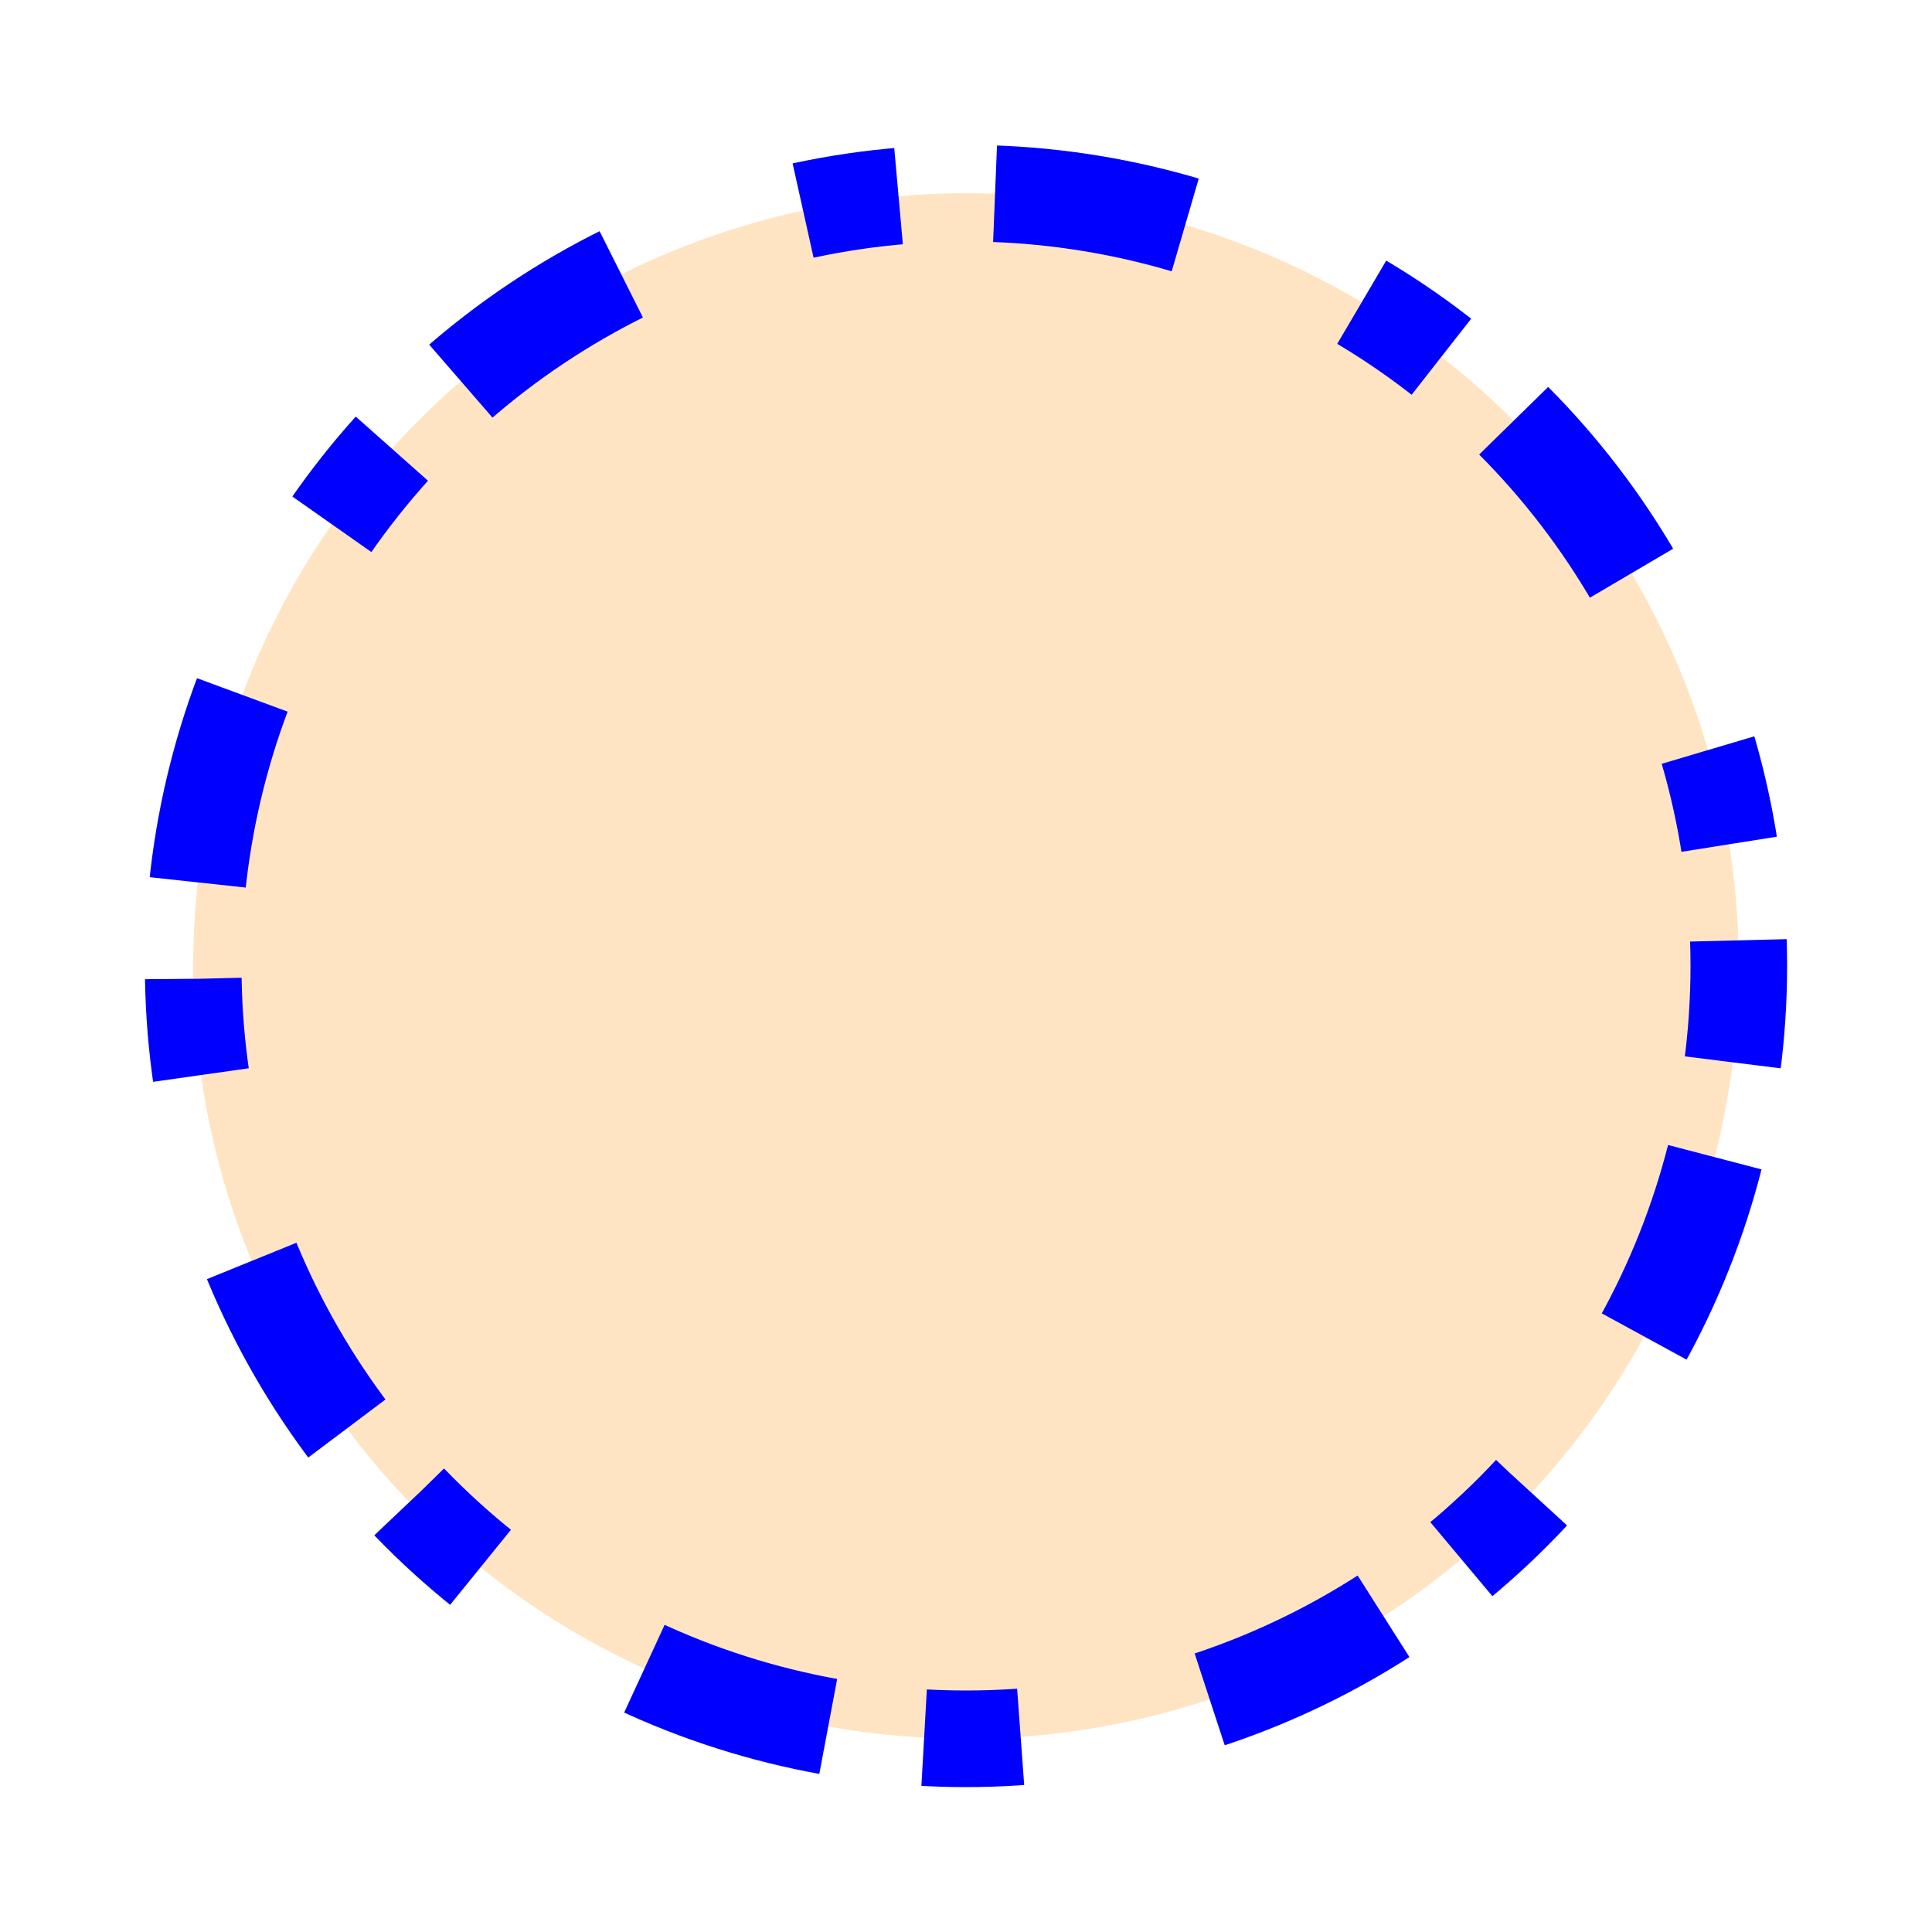 <svg width="200" height="200" viewBox="0 0 200 200" 
  xmlns="http://www.w3.org/2000/svg"> 
    <circle cx="100" cy="100" r="80" fill="bisque" 
            stroke="blue" stroke-width="10" stroke-dasharray="10 10 20 20" />
 </svg> 